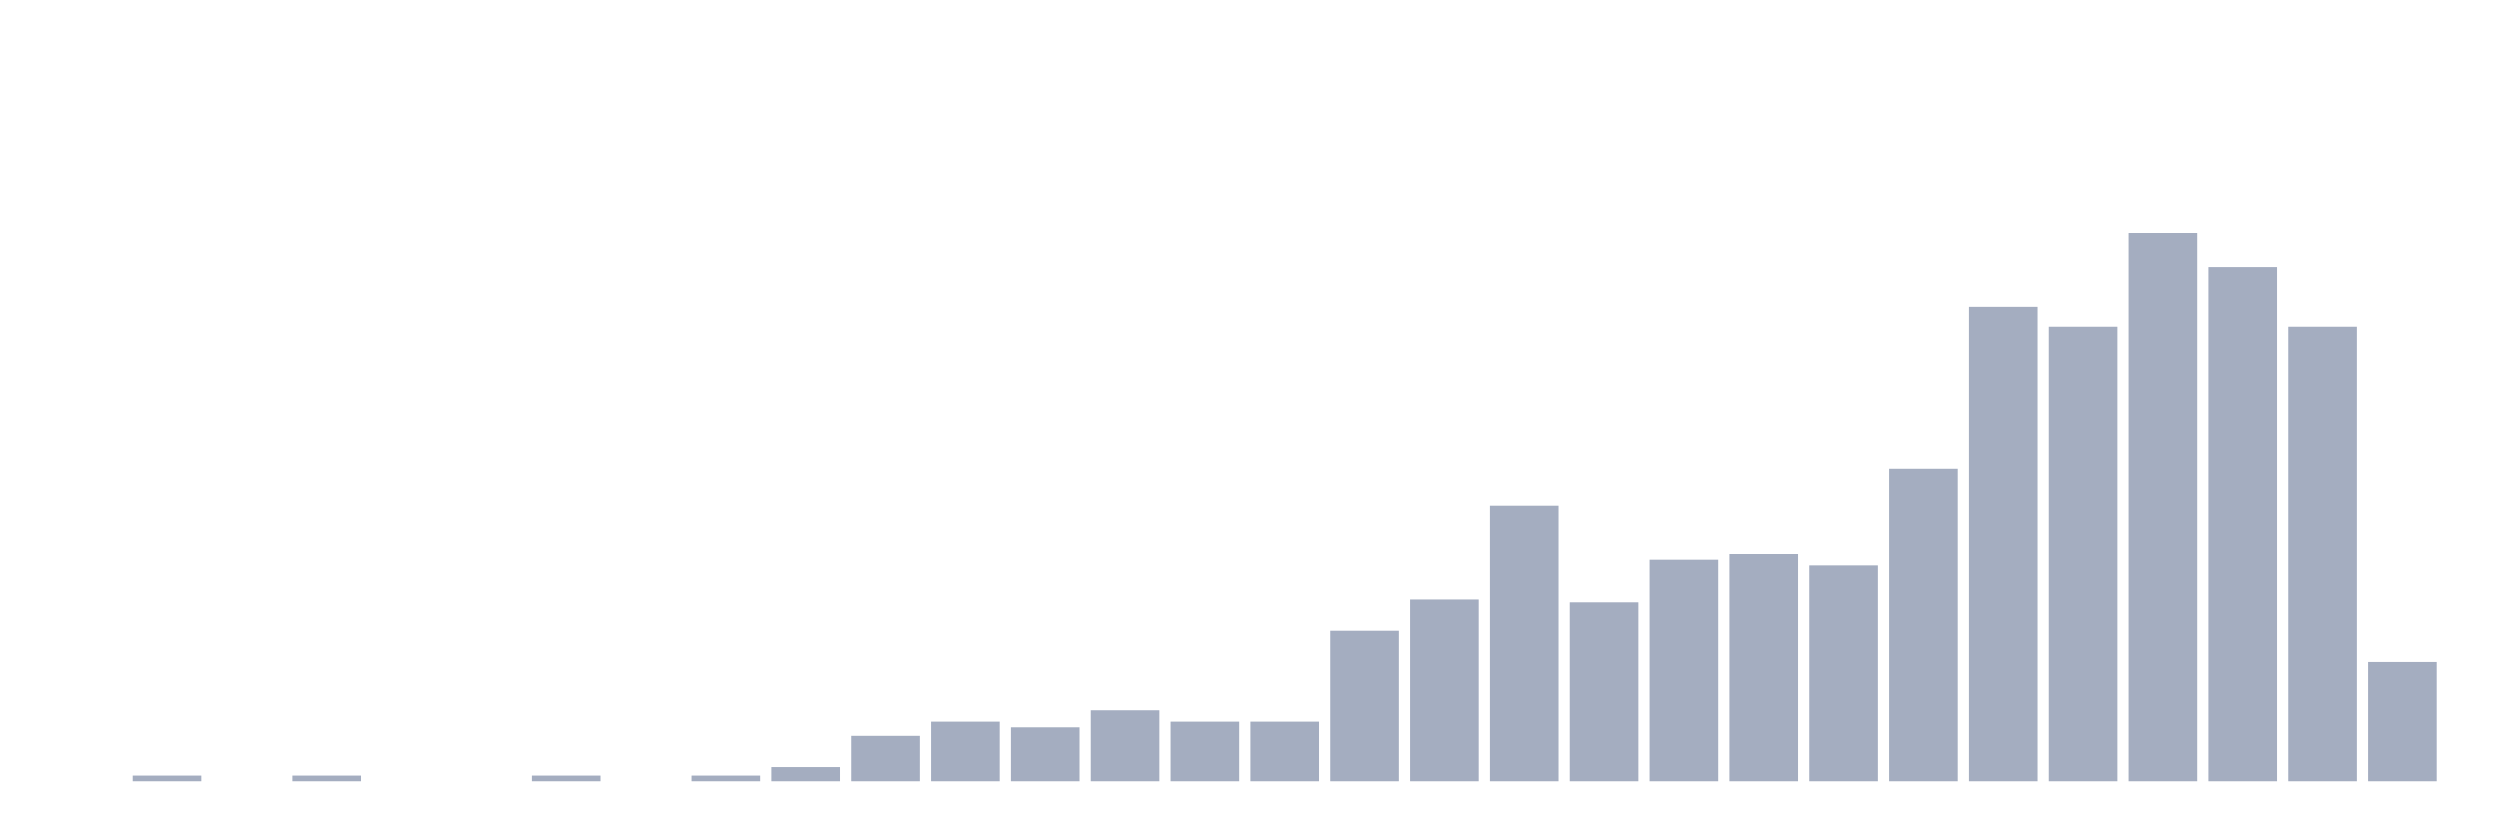 <svg xmlns="http://www.w3.org/2000/svg" viewBox="0 0 480 160"><g transform="translate(10,10)"><rect class="bar" x="0.153" width="13.175" y="140" height="0" fill="rgb(164,173,192)"></rect><rect class="bar" x="15.482" width="13.175" y="138.909" height="1.091" fill="rgb(164,173,192)"></rect><rect class="bar" x="30.81" width="13.175" y="140" height="0" fill="rgb(164,173,192)"></rect><rect class="bar" x="46.138" width="13.175" y="138.909" height="1.091" fill="rgb(164,173,192)"></rect><rect class="bar" x="61.466" width="13.175" y="140" height="0" fill="rgb(164,173,192)"></rect><rect class="bar" x="76.794" width="13.175" y="140" height="0" fill="rgb(164,173,192)"></rect><rect class="bar" x="92.123" width="13.175" y="138.909" height="1.091" fill="rgb(164,173,192)"></rect><rect class="bar" x="107.451" width="13.175" y="140" height="0" fill="rgb(164,173,192)"></rect><rect class="bar" x="122.779" width="13.175" y="138.909" height="1.091" fill="rgb(164,173,192)"></rect><rect class="bar" x="138.107" width="13.175" y="137.273" height="2.727" fill="rgb(164,173,192)"></rect><rect class="bar" x="153.436" width="13.175" y="131.274" height="8.726" fill="rgb(164,173,192)"></rect><rect class="bar" x="168.764" width="13.175" y="128.546" height="11.454" fill="rgb(164,173,192)"></rect><rect class="bar" x="184.092" width="13.175" y="129.637" height="10.363" fill="rgb(164,173,192)"></rect><rect class="bar" x="199.42" width="13.175" y="126.365" height="13.635" fill="rgb(164,173,192)"></rect><rect class="bar" x="214.748" width="13.175" y="128.546" height="11.454" fill="rgb(164,173,192)"></rect><rect class="bar" x="230.077" width="13.175" y="128.546" height="11.454" fill="rgb(164,173,192)"></rect><rect class="bar" x="245.405" width="13.175" y="111.094" height="28.906" fill="rgb(164,173,192)"></rect><rect class="bar" x="260.733" width="13.175" y="105.094" height="34.906" fill="rgb(164,173,192)"></rect><rect class="bar" x="276.061" width="13.175" y="87.096" height="52.904" fill="rgb(164,173,192)"></rect><rect class="bar" x="291.39" width="13.175" y="105.639" height="34.361" fill="rgb(164,173,192)"></rect><rect class="bar" x="306.718" width="13.175" y="97.458" height="42.542" fill="rgb(164,173,192)"></rect><rect class="bar" x="322.046" width="13.175" y="96.368" height="43.632" fill="rgb(164,173,192)"></rect><rect class="bar" x="337.374" width="13.175" y="98.549" height="41.451" fill="rgb(164,173,192)"></rect><rect class="bar" x="352.702" width="13.175" y="80.005" height="59.995" fill="rgb(164,173,192)"></rect><rect class="bar" x="368.031" width="13.175" y="48.917" height="91.083" fill="rgb(164,173,192)"></rect><rect class="bar" x="383.359" width="13.175" y="52.735" height="87.265" fill="rgb(164,173,192)"></rect><rect class="bar" x="398.687" width="13.175" y="34.737" height="105.263" fill="rgb(164,173,192)"></rect><rect class="bar" x="414.015" width="13.175" y="41.282" height="98.718" fill="rgb(164,173,192)"></rect><rect class="bar" x="429.344" width="13.175" y="52.735" height="87.265" fill="rgb(164,173,192)"></rect><rect class="bar" x="444.672" width="13.175" y="117.093" height="22.907" fill="rgb(164,173,192)"></rect></g></svg>